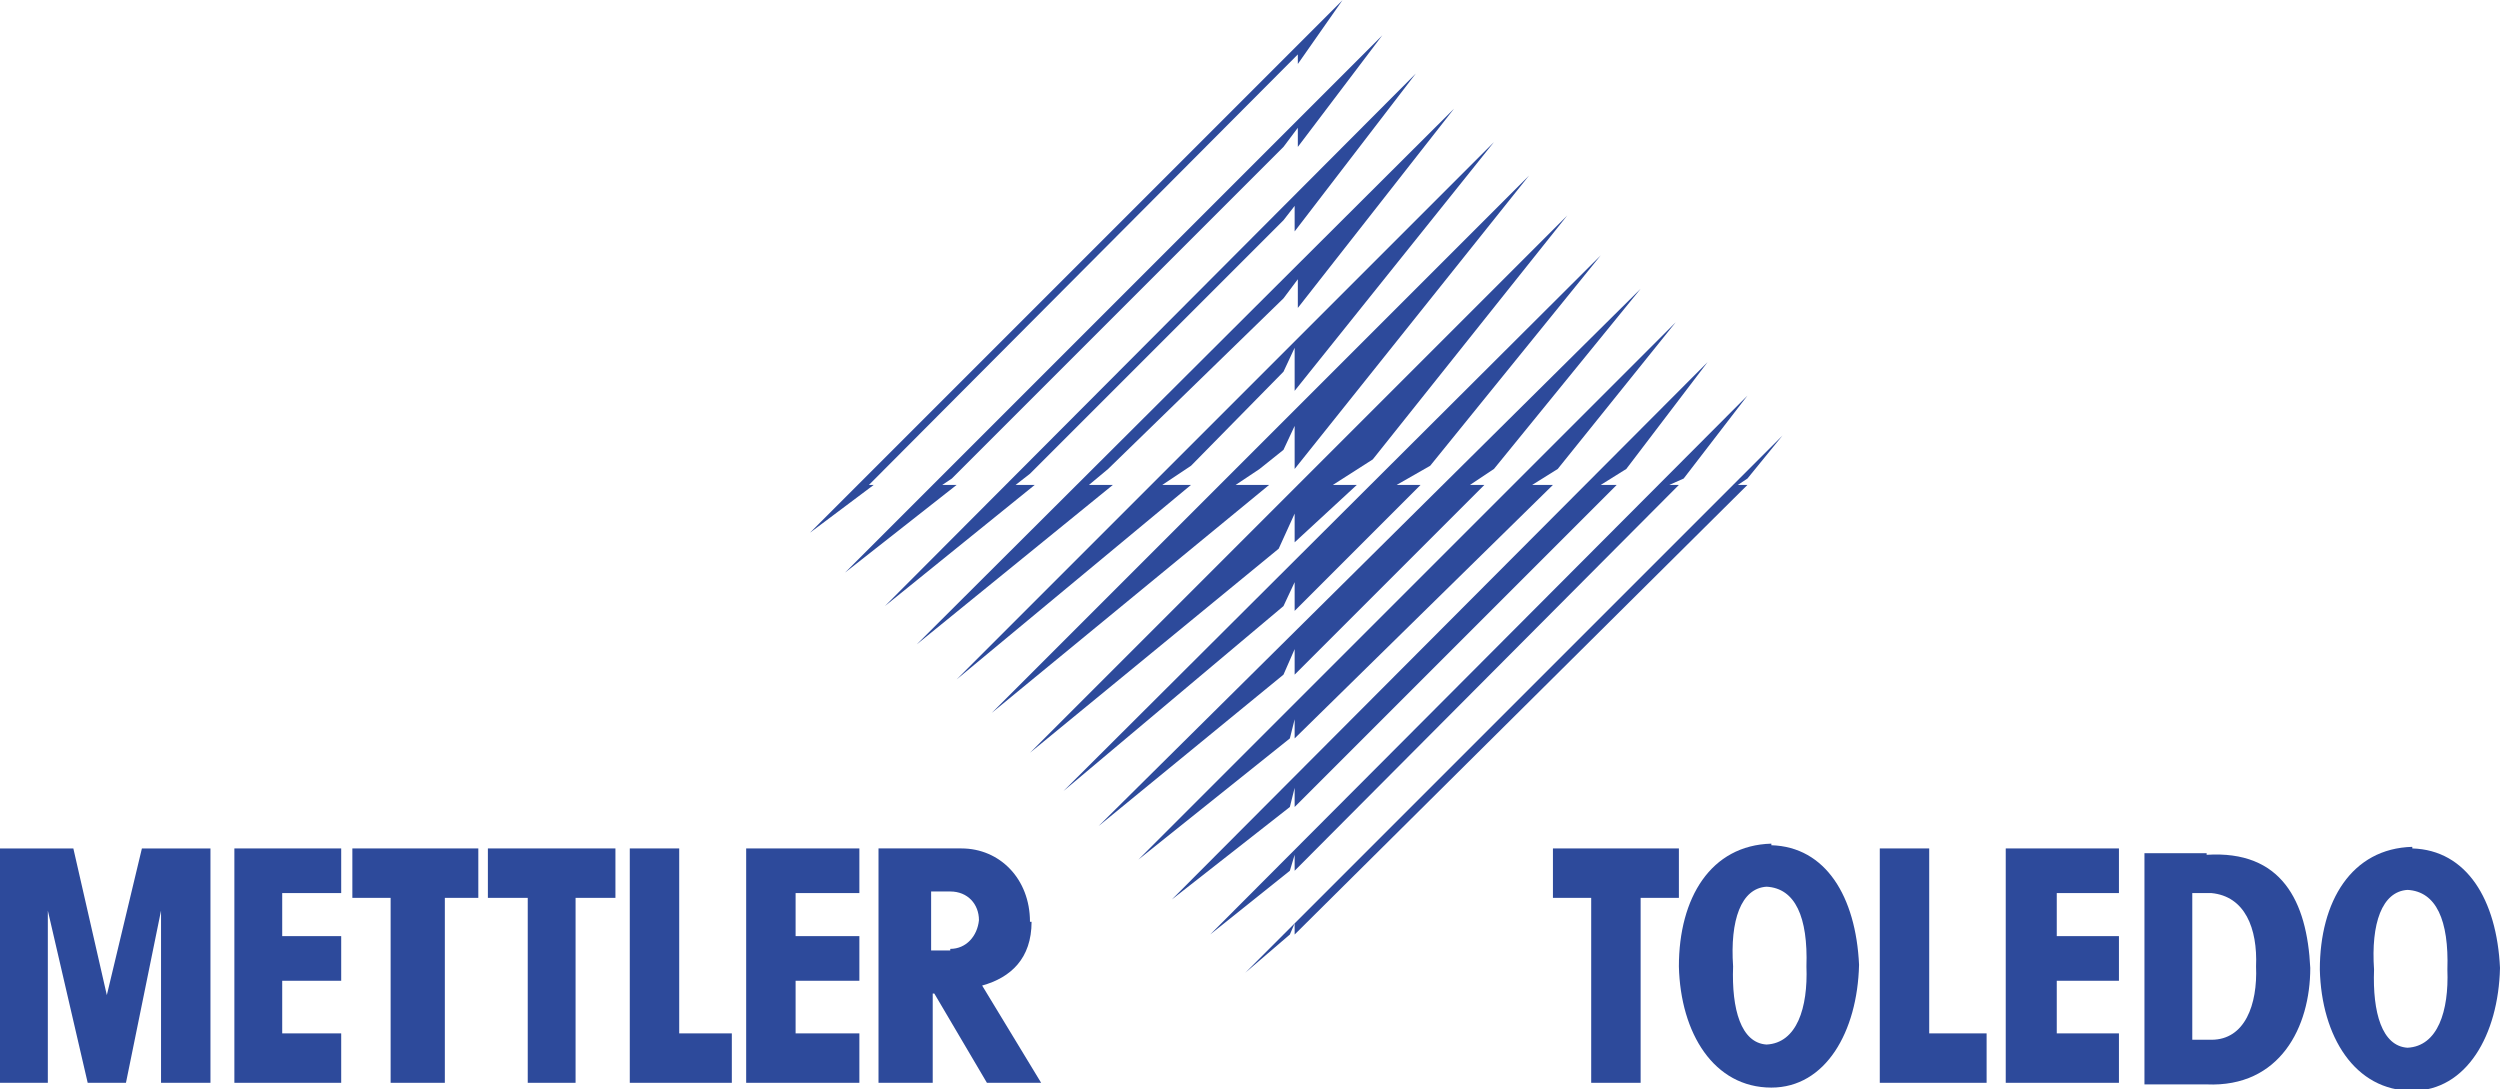 <?xml version="1.0" encoding="UTF-8"?>
<!DOCTYPE svg PUBLIC "-//W3C//DTD SVG 1.1//EN" "http://www.w3.org/Graphics/SVG/1.1/DTD/svg11.dtd">
<!-- Creator: CorelDRAW -->
<svg xmlns="http://www.w3.org/2000/svg" xml:space="preserve" width="9.418mm" height="4.104mm" version="1.1" style="shape-rendering:geometricPrecision; text-rendering:geometricPrecision; image-rendering:optimizeQuality; fill-rule:evenodd; clip-rule:evenodd"
viewBox="0 0 15.68 6.83"
 xmlns:xlink="http://www.w3.org/1999/xlink"
 xmlns:xodm="http://www.corel.com/coreldraw/odm/2003">
 <defs>
  <style type="text/css">
   <![CDATA[
    .fil0 {fill:#2D4A9B;fill-rule:nonzero}
   ]]>
  </style>
 </defs>
 <g id="Layer_x0020_1">
  <polygon class="fil0" points="7.96,3.04 7.75,3.04 7.9,2.94 8.05,2.82 8.12,2.67 8.12,2.94 9.59,1.1 6.22,4.47 "/>
  <polygon class="fil0" points="7.47,3.04 7.29,3.04 7.47,2.92 8.05,2.33 8.12,2.18 8.12,2.45 9.37,0.89 6,4.26 "/>
  <polygon class="fil0" points="6.49,3.04 6.37,3.04 6.46,2.97 8.05,1.38 8.12,1.29 8.12,1.45 8.88,0.46 5.55,3.8 "/>
  <polygon class="fil0" points="6,3.04 5.91,3.04 5.97,3 8.05,0.92 8.14,0.8 8.14,0.92 8.67,0.22 5.3,3.59 "/>
  <polygon class="fil0" points="9.83,1.35 6.46,4.72 8.02,3.44 8.12,3.22 8.12,3.4 8.51,3.04 8.36,3.04 8.61,2.88 "/>
  <polygon class="fil0" points="8.12,3.65 8.12,3.83 8.91,3.04 8.76,3.04 8.97,2.92 10.04,1.6 6.67,4.96 8.05,3.8 "/>
  <polygon class="fil0" points="8.12,4.07 8.12,4.23 9.31,3.04 9.22,3.04 9.37,2.94 10.29,1.81 6.89,5.18 8.05,4.23 "/>
  <polygon class="fil0" points="8.12,4.51 8.12,4.63 9.74,3.04 9.61,3.04 9.77,2.94 10.51,2.02 7.14,5.39 8.09,4.63 "/>
  <polygon class="fil0" points="8.12,4.94 8.12,5.06 10.14,3.04 10.04,3.04 10.2,2.94 10.71,2.27 7.35,5.64 8.09,5.06 "/>
  <polygon class="fil0" points="8.12,5.36 8.12,5.46 10.53,3.04 10.47,3.04 10.56,3 10.96,2.48 7.59,5.86 8.09,5.46 "/>
  <polygon class="fil0" points="10.96,3.04 10.9,3.04 10.96,3 11.18,2.73 7.81,6.1 8.09,5.86 8.12,5.79 8.12,5.86 "/>
  <polygon class="fil0" points="5.45,3.04 8.14,0.34 8.14,0.4 8.42,0 5.08,3.34 5.48,3.04 "/>
  <polygon class="fil0" points="6.98,3.04 6.83,3.04 6.95,2.94 8.05,1.87 8.14,1.75 8.14,1.93 9.12,0.68 5.75,4.04 "/>
  <polygon class="fil0" points="2.21,5.63 2.45,5.63 2.45,6.79 2.79,6.79 2.79,5.63 3,5.63 3,5.32 2.21,5.32 "/>
  <polygon class="fil0" points="1.47,6.79 2.14,6.79 2.14,6.48 1.77,6.48 1.77,6.15 2.14,6.15 2.14,5.87 1.77,5.87 1.77,5.6 2.14,5.6 2.14,5.32 1.47,5.32 "/>
  <polygon class="fil0" points="0.67,6.24 0.46,5.32 -0,5.32 -0,6.79 0.3,6.79 0.3,5.71 0.55,6.79 0.79,6.79 1.01,5.71 1.01,6.79 1.32,6.79 1.32,5.32 0.89,5.32 "/>
  <polygon class="fil0" points="12.1,5.32 11.79,5.32 11.79,6.79 12.46,6.79 12.46,6.48 12.1,6.48 "/>
  <polygon class="fil0" points="12.58,6.79 13.29,6.79 13.29,6.48 12.9,6.48 12.9,6.15 13.29,6.15 13.29,5.87 12.9,5.87 12.9,5.6 13.29,5.6 13.29,5.32 12.58,5.32 "/>
  <path class="fil0" d="M11.11 5.29c-0.38,0.01 -0.58,0.34 -0.58,0.77 0.01,0.42 0.22,0.76 0.58,0.76 0.34,0 0.54,-0.35 0.55,-0.77 -0.02,-0.43 -0.21,-0.74 -0.55,-0.75zm0.22 0.77c0.01,0.26 -0.06,0.48 -0.25,0.49 -0.16,-0.01 -0.22,-0.22 -0.21,-0.49 -0.02,-0.29 0.05,-0.49 0.21,-0.5 0.18,0.01 0.26,0.19 0.25,0.5z"/>
  <path class="fil0" d="M13.84 5.35l-0.39 0 0 1.45 0.39 0c0.46,0.02 0.65,-0.36 0.65,-0.73 -0.02,-0.42 -0.18,-0.74 -0.65,-0.71zm0.03 1.17l-0.12 0 0 -0.92 0.12 0c0.21,0.02 0.29,0.22 0.28,0.46 0.01,0.24 -0.07,0.46 -0.28,0.46z"/>
  <path class="fil0" d="M15.13 5.31c-0.38,0.01 -0.58,0.34 -0.58,0.77 0.01,0.42 0.22,0.76 0.58,0.76 0.34,0 0.54,-0.35 0.55,-0.77 -0.02,-0.43 -0.21,-0.74 -0.55,-0.75zm0.22 0.77c0.01,0.26 -0.06,0.48 -0.25,0.49 -0.16,-0.01 -0.22,-0.22 -0.21,-0.49 -0.02,-0.29 0.05,-0.49 0.21,-0.5 0.18,0.01 0.26,0.19 0.25,0.5z"/>
  <polygon class="fil0" points="4.68,6.79 5.39,6.79 5.39,6.48 4.99,6.48 4.99,6.15 5.39,6.15 5.39,5.87 4.99,5.87 4.99,5.6 5.39,5.6 5.39,5.32 4.68,5.32 "/>
  <polygon class="fil0" points="4.26,5.32 3.95,5.32 3.95,6.79 4.59,6.79 4.59,6.48 4.26,6.48 "/>
  <polygon class="fil0" points="3.06,5.63 3.31,5.63 3.31,6.79 3.61,6.79 3.61,5.63 3.86,5.63 3.86,5.32 3.06,5.32 "/>
  <path class="fil0" d="M6.46 5.78c0,-0.27 -0.19,-0.46 -0.43,-0.46l-0.52 0 0 1.47 0.34 0 0 -0.56 0.01 0 0.33 0.56 0.34 0 -0.37 -0.61c0.18,-0.05 0.31,-0.17 0.31,-0.4zm-0.5 0.18l-0.12 0 0 -0.37 0.12 0c0.11,0 0.18,0.08 0.18,0.18 -0.01,0.1 -0.08,0.18 -0.18,0.18z"/>
  <polygon class="fil0" points="10.53,5.32 9.74,5.32 9.74,5.63 9.98,5.63 9.98,6.79 10.29,6.79 10.29,5.63 10.53,5.63 "/>
 </g>
</svg>
